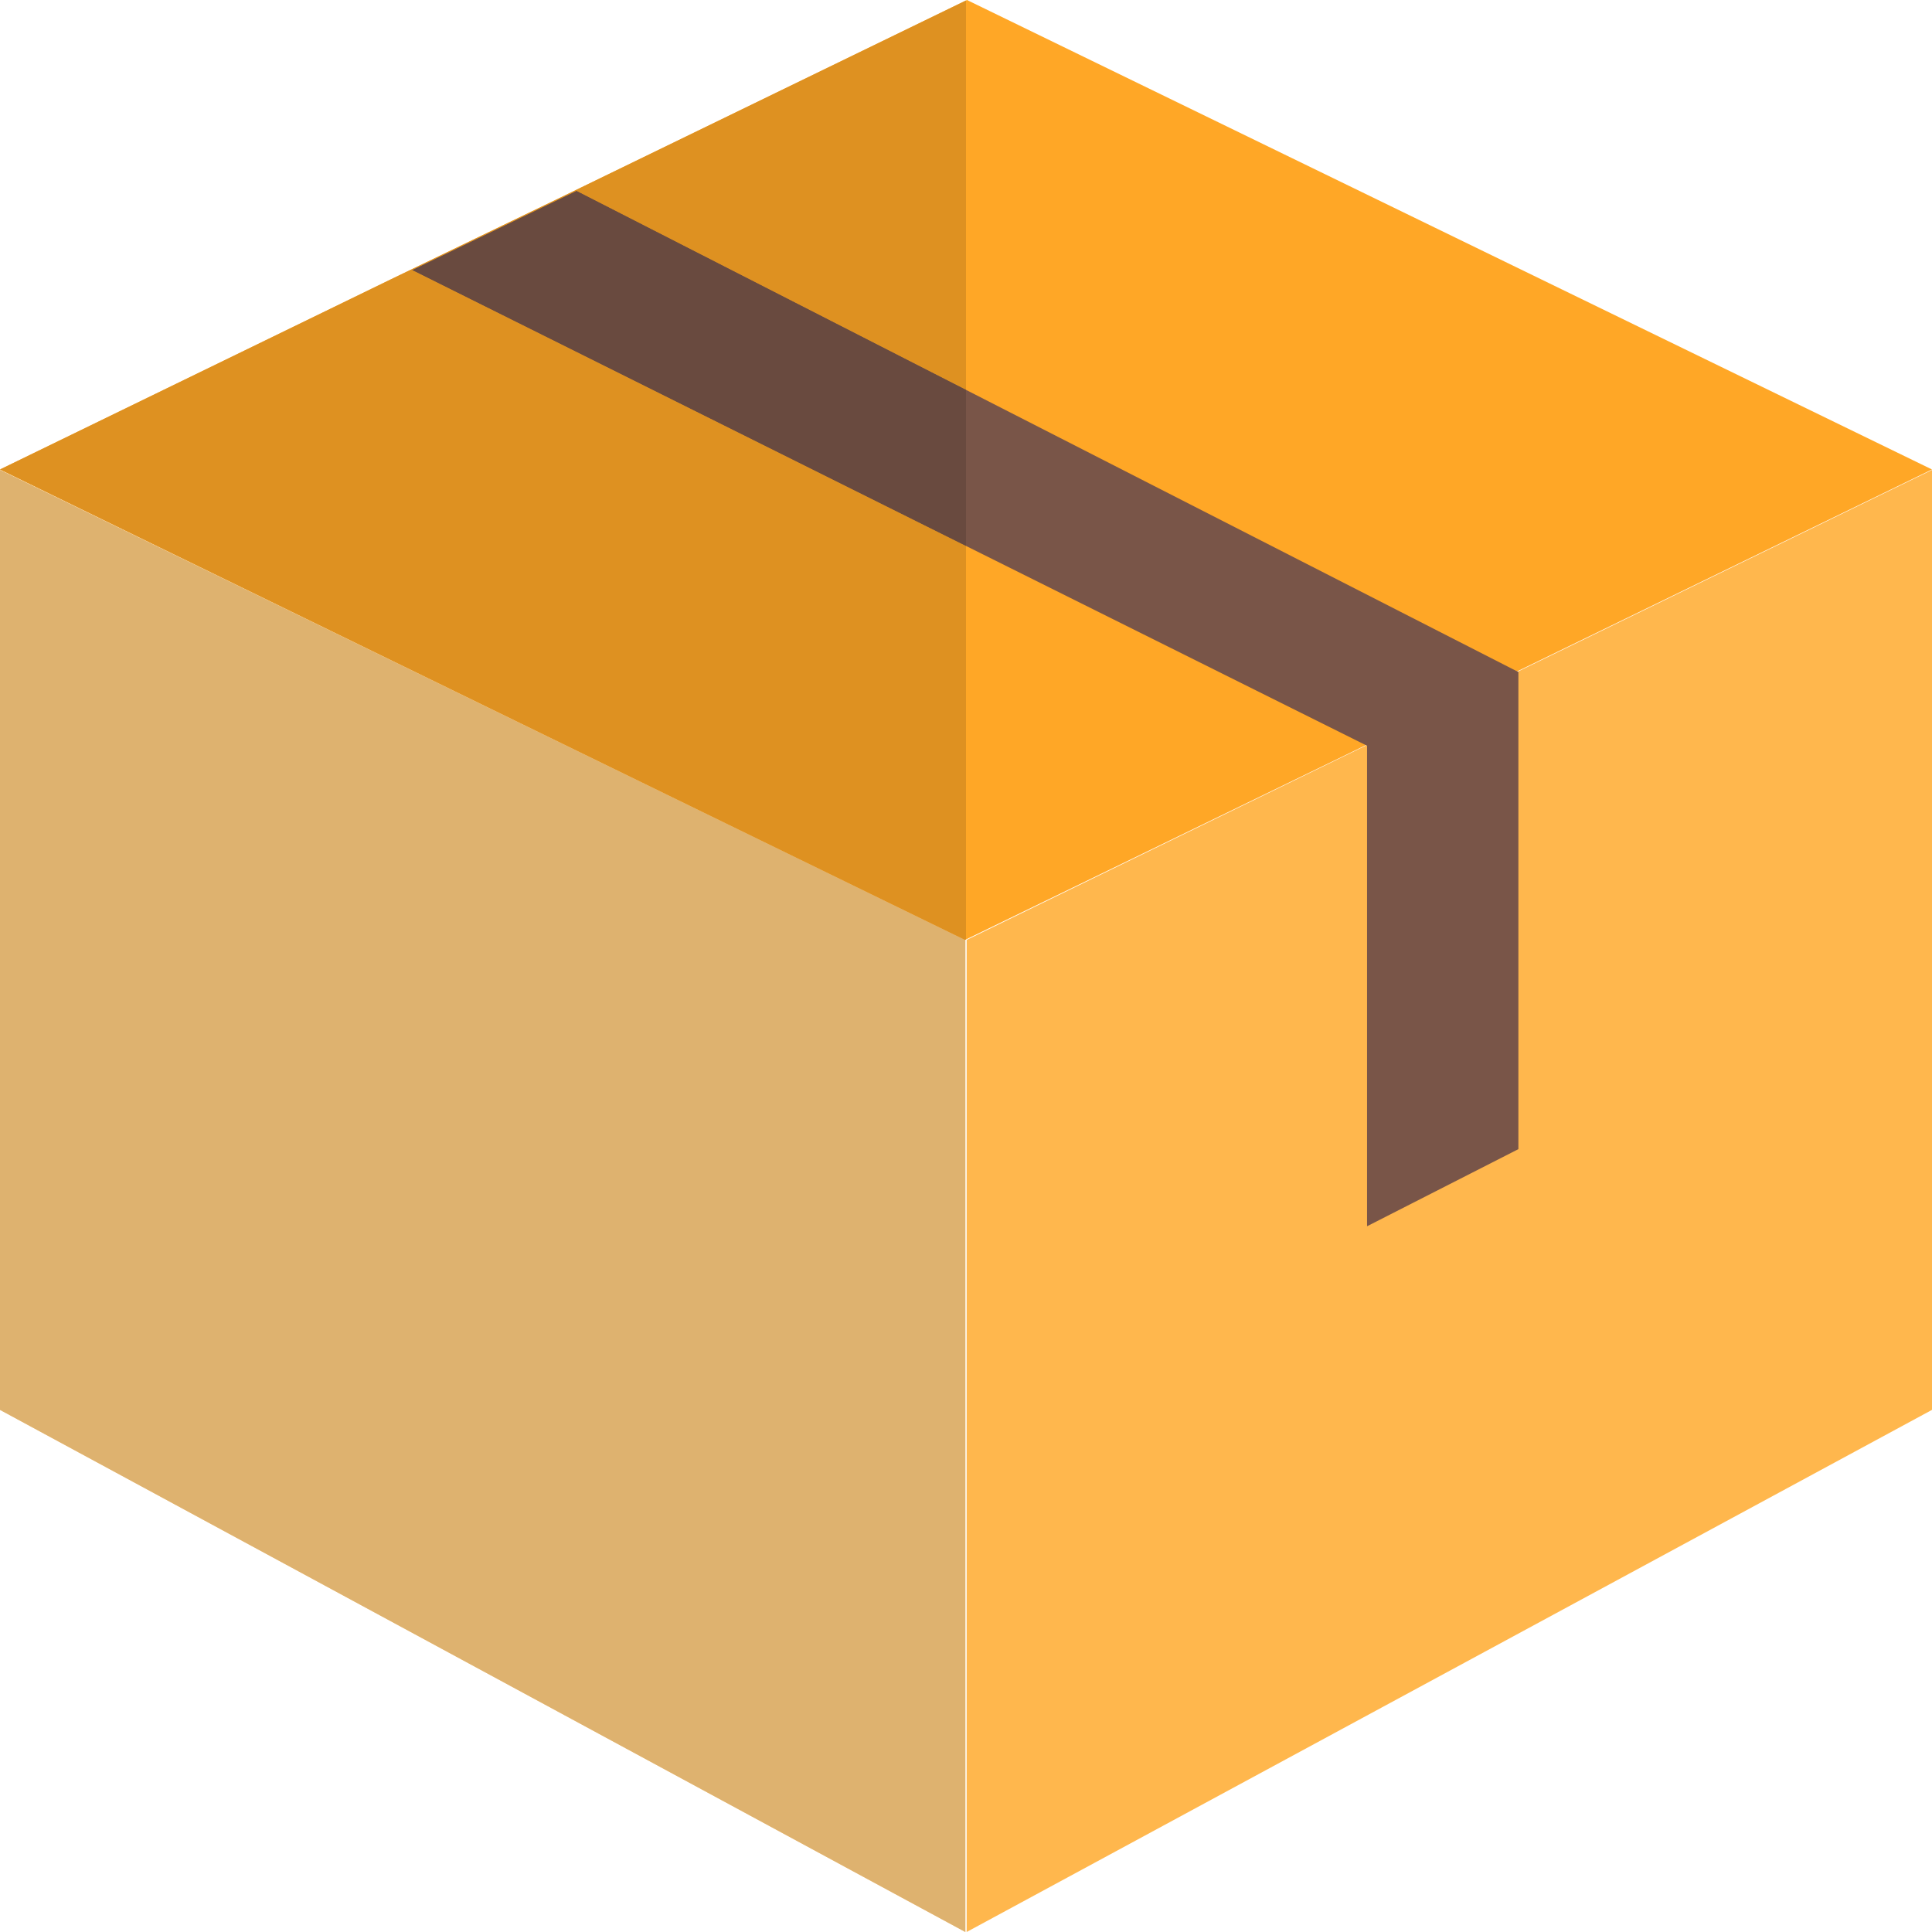 <svg enable-background="new 0 0 24 24" height="512" viewBox="0 0 24 24" width="512" xmlns="http://www.w3.org/2000/svg"><path d="m12.008 24v-12.324l11.992-5.838v6.653 5.023z" fill="#ffb74d"/><path d="m11.992 24v-12.324l-11.992-5.838v6.653 5.023z" fill="#ffcc80"/><path d="m0 5.832 11.988 5.844 4.668-2.268 1.944-.948 5.4-2.628-11.988-5.832-5.112 2.484-2.04.984z" fill="#ffa726"/><path d="m5.122 3.355 11.86 5.909v5.969l1.88-.958v-5.927l-11.7-5.976z" fill="#795548"/><path d="m0 5.838v11.676l11.992 6.486v-12.324l-.002-.001-.002.001-2.938-1.432z" fill="#deb26f"/><path d="m12 .006-5.1 2.478-2.04.984-4.86 2.364 9.05 4.412 2.938 1.432.002-.001.01-.005v-4.888l-6.878-3.427 2.04-.983 4.838 2.471z" fill="#de9121"/><path d="m7.162 2.372-2.04.983 6.878 3.427v-1.939z" fill="#694a3f"/></svg>